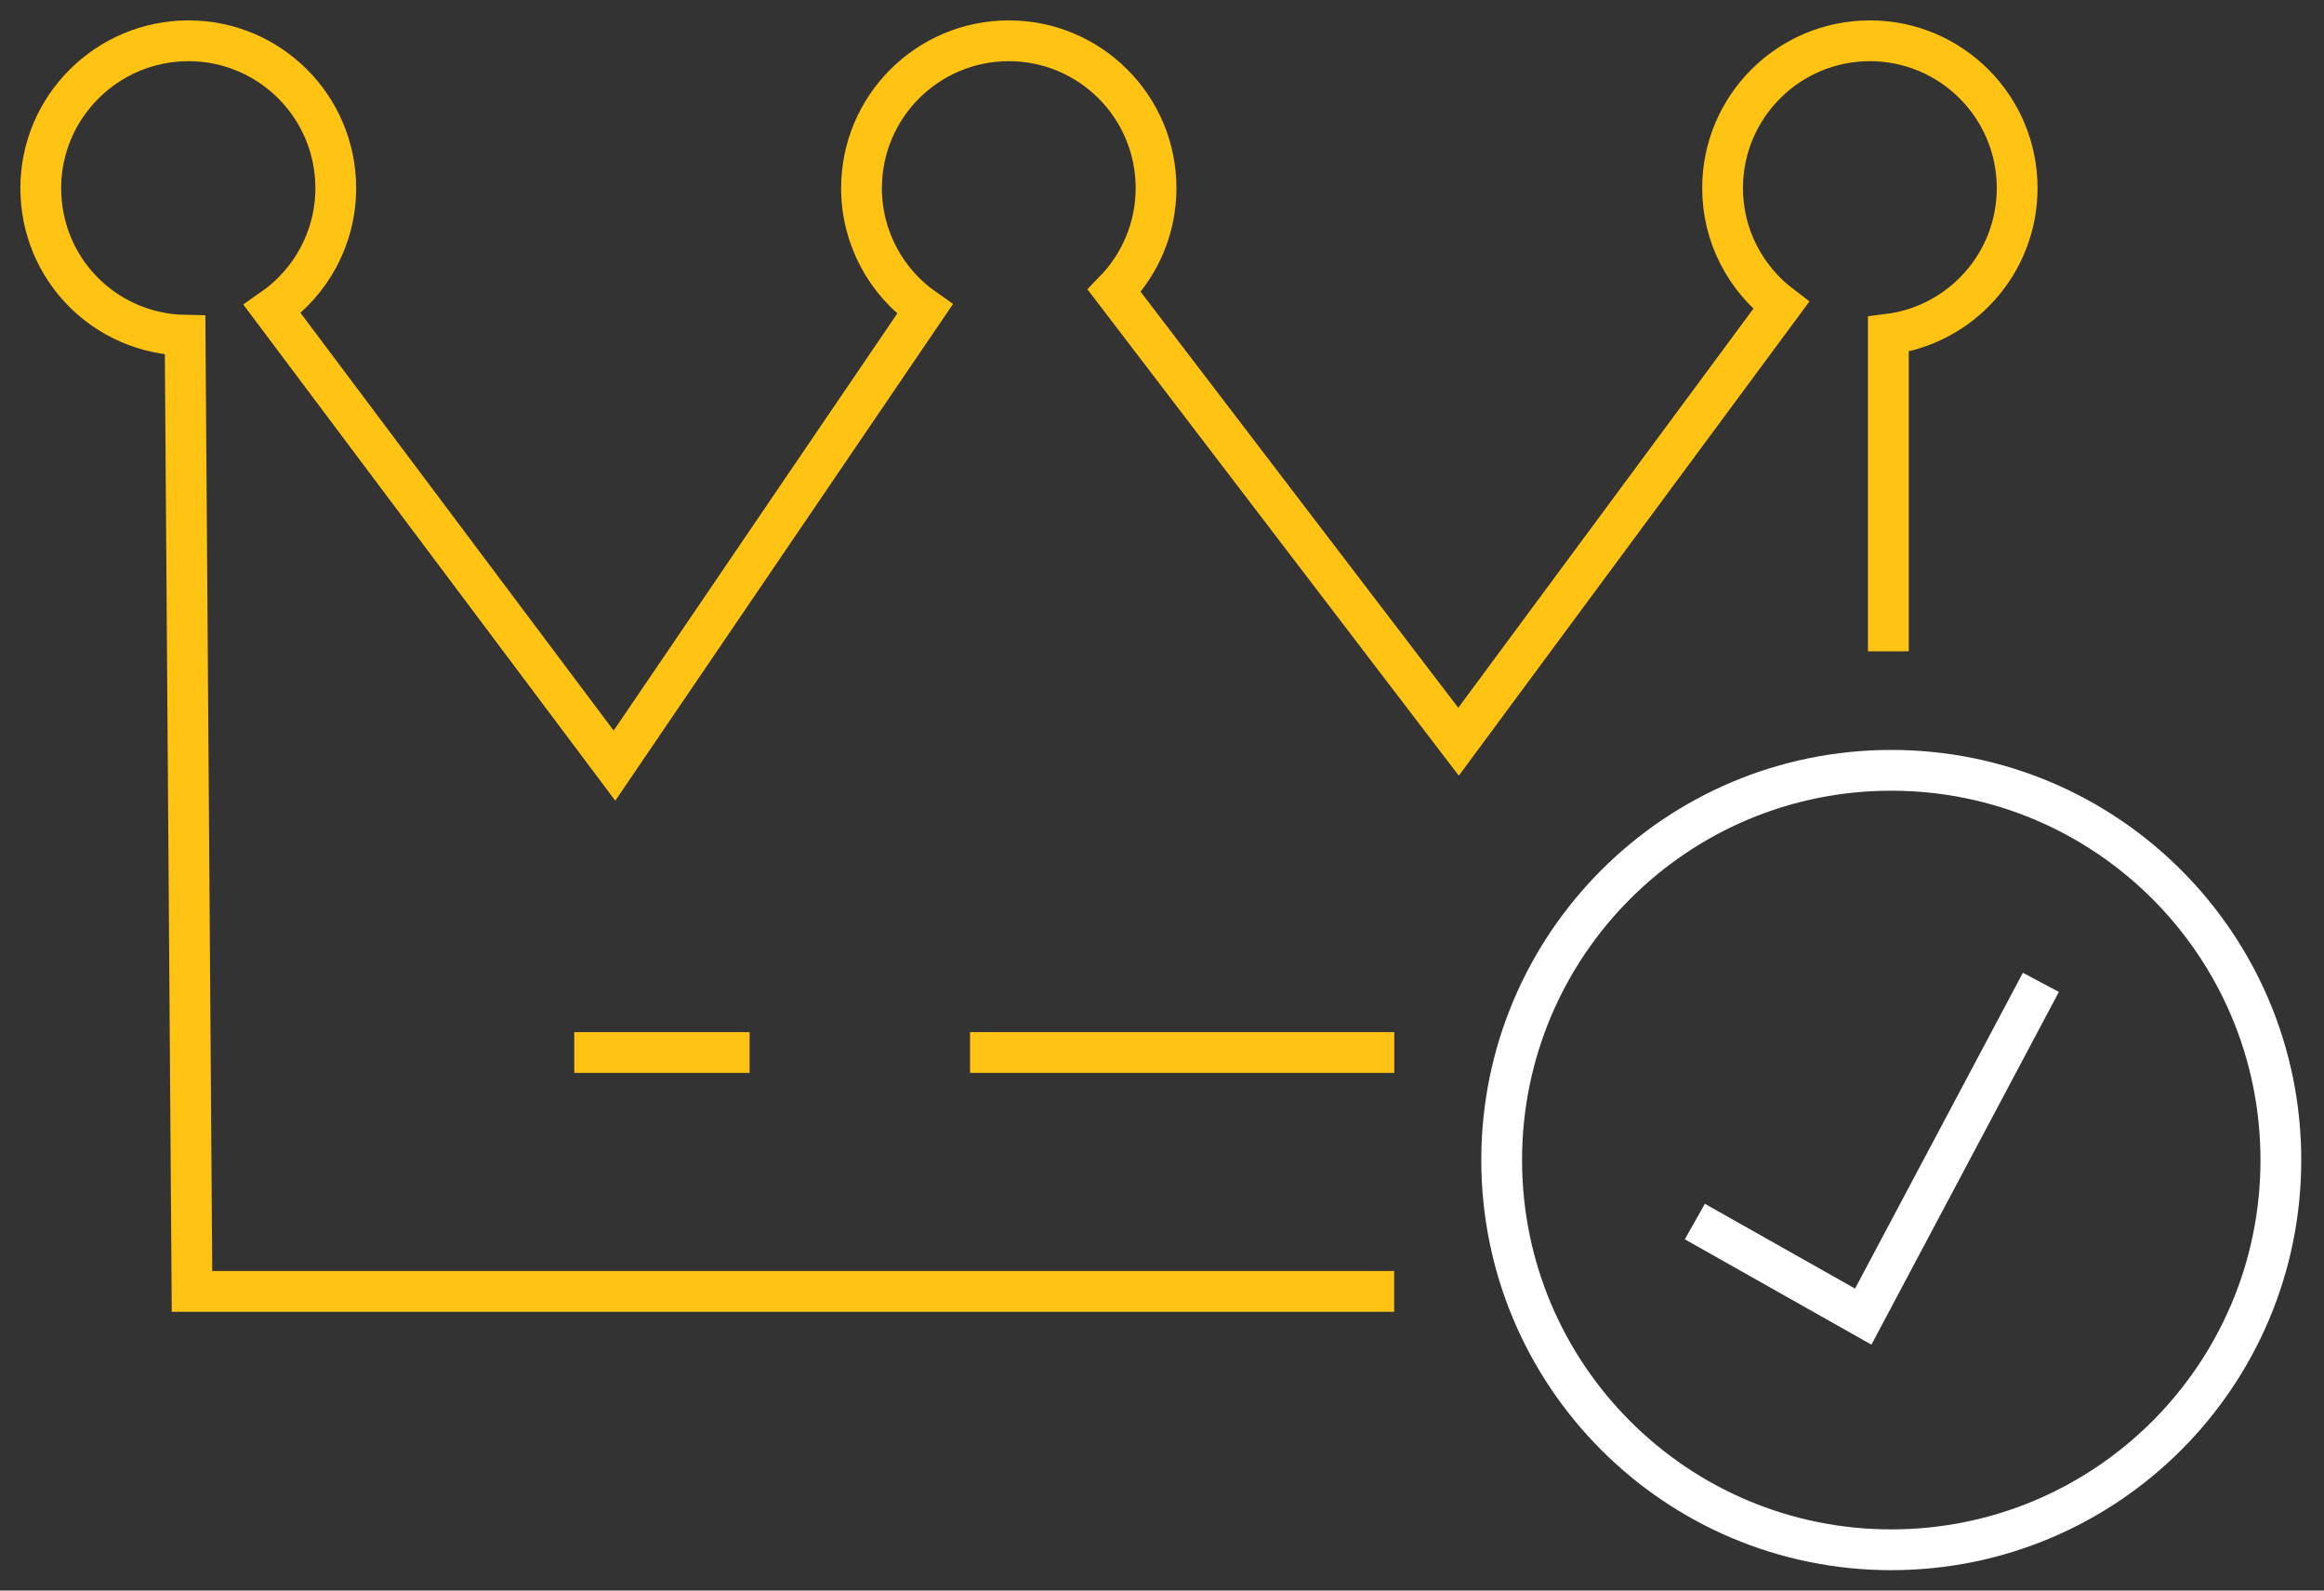 <svg width="57" height="39" viewBox="0 0 57 39" fill="none" xmlns="http://www.w3.org/2000/svg">
<rect x="0" y="0" width="57" height="39" fill="#333333" stroke="none"/>
<path d="M46.315 15.97V8.196C48.096 7.973 49.474 6.454 49.474 4.612C49.474 2.615 47.854 1 45.861 1C43.868 1 42.249 2.619 42.249 4.612C42.249 5.789 42.814 6.828 43.685 7.49L35.773 18.187L27.329 7.131C27.962 6.479 28.354 5.591 28.354 4.612C28.354 2.615 26.735 1 24.742 1C22.749 1 21.13 2.619 21.13 4.612C21.13 5.843 21.745 6.926 22.684 7.58L15.071 18.773L6.677 7.58C7.616 6.929 8.235 5.843 8.235 4.612C8.235 2.615 6.616 1 4.623 1C2.63 1 1 2.619 1 4.612C1 6.605 2.579 8.185 4.54 8.221L4.709 31.664H34.194" stroke="#FFC314" stroke-miterlimit="10"/>
<path d="M23.792 25.807H34.197" stroke="#FFC314" stroke-miterlimit="10"/>
<path d="M14.085 25.807H18.385" stroke="#FFC314" stroke-miterlimit="10"/>
<path d="M46.386 38C51.664 38 55.942 33.722 55.942 28.444C55.942 23.167 51.664 18.888 46.386 18.888C41.109 18.888 36.831 23.167 36.831 28.444C36.831 33.722 41.109 38 46.386 38Z" stroke="white" stroke-miterlimit="10"/>
<path d="M41.569 29.952L45.699 32.283L50.056 24.087" stroke="white" stroke-miterlimit="10"/>
</svg>
